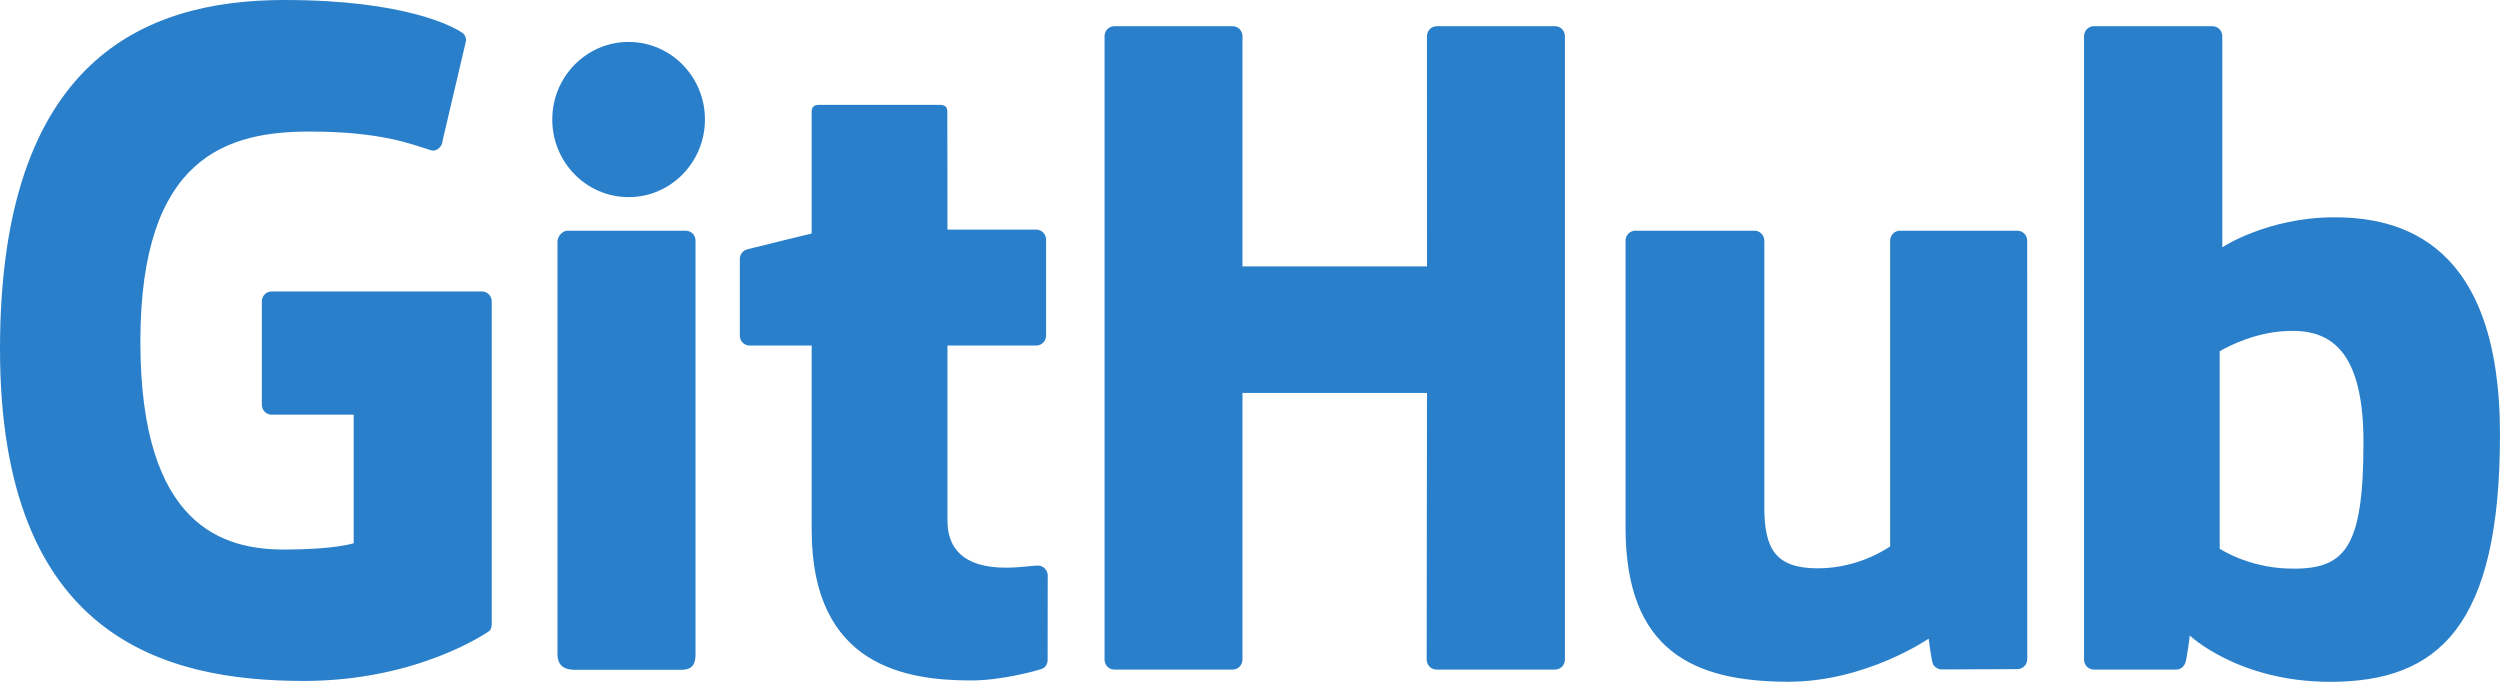 <?xml version="1.0" encoding="UTF-8"?>
<svg width="88px" height="24px" viewBox="0 0 88 24" version="1.1" xmlns="http://www.w3.org/2000/svg" xmlns:xlink="http://www.w3.org/1999/xlink">
    <!-- Generator: Sketch 49.3 (51167) - http://www.bohemiancoding.com/sketch -->
    <title>Github</title>
    <desc>Created with Sketch.</desc>
    <defs></defs>
    <g id="Page-1" stroke="none" stroke-width="1" fill="none" fill-rule="evenodd">
        <g id="Homepage" transform="translate(-594, -2366)" fill="#297FCA">
            <g id="Logos-Copy" transform="translate(343, 2362)">
                <path d="M287.477,12.083 L284.351,12.083 C284.351,12.083 284.346,7.928 284.346,7.927 C284.346,7.77 284.266,7.691 284.085,7.691 L279.825,7.691 C279.66,7.691 279.571,7.764 279.571,7.925 L279.571,12.219 C279.571,12.219 277.436,12.738 277.292,12.78 C277.148,12.822 277.042,12.955 277.042,13.114 L277.042,15.813 C277.042,16.007 277.196,16.164 277.387,16.164 L279.571,16.164 L279.571,22.656 C279.571,27.478 282.932,27.952 285.2,27.952 C286.236,27.952 287.476,27.617 287.681,27.541 C287.805,27.495 287.876,27.366 287.876,27.226 L287.88,24.258 C287.88,24.064 287.717,23.907 287.535,23.907 C287.352,23.907 286.886,23.982 286.407,23.982 C284.871,23.982 284.351,23.263 284.351,22.333 L284.351,16.164 L287.477,16.164 C287.667,16.164 287.822,16.007 287.822,15.813 L287.822,12.433 C287.822,12.239 287.667,12.083 287.477,12.083 L287.477,12.083 Z M333.171,11.649 C330.822,11.649 329.225,12.704 329.225,12.704 L329.225,5.273 C329.225,5.079 329.071,4.923 328.881,4.923 L324.702,4.923 C324.512,4.923 324.358,5.079 324.358,5.273 L324.358,27.217 C324.358,27.411 324.512,27.569 324.703,27.569 L327.602,27.569 C327.733,27.569 327.832,27.501 327.904,27.382 C327.977,27.264 328.08,26.37 328.08,26.37 C328.08,26.37 329.789,28 333.024,28 C336.822,28 339,26.062 339,19.297 C339,12.533 335.522,11.649 333.171,11.649 L333.171,11.649 Z M331.54,24.013 C330.106,23.969 329.133,23.314 329.133,23.314 L329.133,16.365 C329.133,16.365 330.093,15.773 331.27,15.667 C332.76,15.533 334.194,15.985 334.194,19.56 C334.194,23.33 333.547,24.074 331.54,24.013 L331.54,24.013 Z M322.012,12.121 L317.877,12.121 C317.687,12.121 317.533,12.278 317.533,12.471 L317.533,23.232 C317.533,23.232 316.482,24.005 314.991,24.005 C313.5,24.005 313.104,23.324 313.104,21.855 L313.104,12.471 C313.104,12.278 312.95,12.121 312.76,12.121 L308.564,12.121 C308.374,12.121 308.219,12.278 308.219,12.471 L308.219,22.565 C308.219,26.929 310.636,27.997 313.961,27.997 C316.688,27.997 318.888,26.481 318.888,26.481 C318.888,26.481 318.992,27.28 319.04,27.375 C319.087,27.469 319.211,27.564 319.344,27.564 L322.014,27.553 C322.204,27.553 322.359,27.395 322.359,27.202 L322.357,12.471 C322.357,12.278 322.203,12.121 322.012,12.121 L322.012,12.121 Z M275.483,22.6 L275.483,12.47 C275.483,12.278 275.329,12.121 275.138,12.121 L270.984,12.121 C270.794,12.121 270.623,12.318 270.623,12.511 L270.623,27.023 C270.623,27.45 270.887,27.577 271.229,27.577 L274.972,27.577 C275.383,27.577 275.483,27.374 275.483,27.017 L275.483,22.6 Z M275.814,8.207 C275.814,6.697 274.611,5.476 273.127,5.476 C271.644,5.476 270.44,6.697 270.44,8.207 C270.44,9.715 271.644,10.939 273.127,10.939 C274.611,10.939 275.814,9.715 275.814,8.207 L275.814,8.207 Z M306.085,5.273 C306.085,5.079 305.933,4.923 305.742,4.923 L301.574,4.923 C301.384,4.923 301.229,5.079 301.229,5.273 C301.229,5.274 301.23,13.377 301.23,13.377 L294.735,13.377 L294.735,5.273 C294.735,5.079 294.581,4.923 294.391,4.923 L290.224,4.923 C290.034,4.923 289.88,5.079 289.88,5.273 L289.88,27.217 C289.88,27.411 290.034,27.569 290.224,27.569 L294.391,27.569 C294.581,27.569 294.735,27.411 294.735,27.217 L294.735,17.831 L301.23,17.831 C301.23,17.831 301.219,27.217 301.219,27.217 C301.219,27.411 301.374,27.569 301.564,27.569 L305.741,27.569 C305.932,27.569 306.085,27.411 306.085,27.217 L306.085,5.273 Z M267.964,14.259 L260.562,14.259 C260.371,14.259 260.217,14.415 260.217,14.607 L260.217,18.249 C260.217,18.441 260.371,18.597 260.562,18.597 L263.45,18.597 L263.45,23.122 C263.45,23.122 262.801,23.344 261.009,23.344 C258.894,23.344 255.941,22.566 255.941,16.03 C255.941,9.491 259.016,8.631 261.904,8.631 C264.404,8.631 265.481,9.074 266.166,9.288 C266.381,9.354 266.58,9.138 266.58,8.946 L267.406,5.427 C267.406,5.338 267.376,5.229 267.274,5.156 C266.996,4.956 265.298,4 261.009,4 C256.068,4 251,6.115 251,16.285 C251,26.454 256.803,27.969 261.692,27.969 C265.741,27.969 268.197,26.228 268.197,26.228 C268.298,26.172 268.309,26.03 268.309,25.964 L268.309,14.607 C268.309,14.415 268.154,14.259 267.964,14.259 L267.964,14.259 Z" id="Github"></path>
            </g>
        </g>
    </g>
</svg>